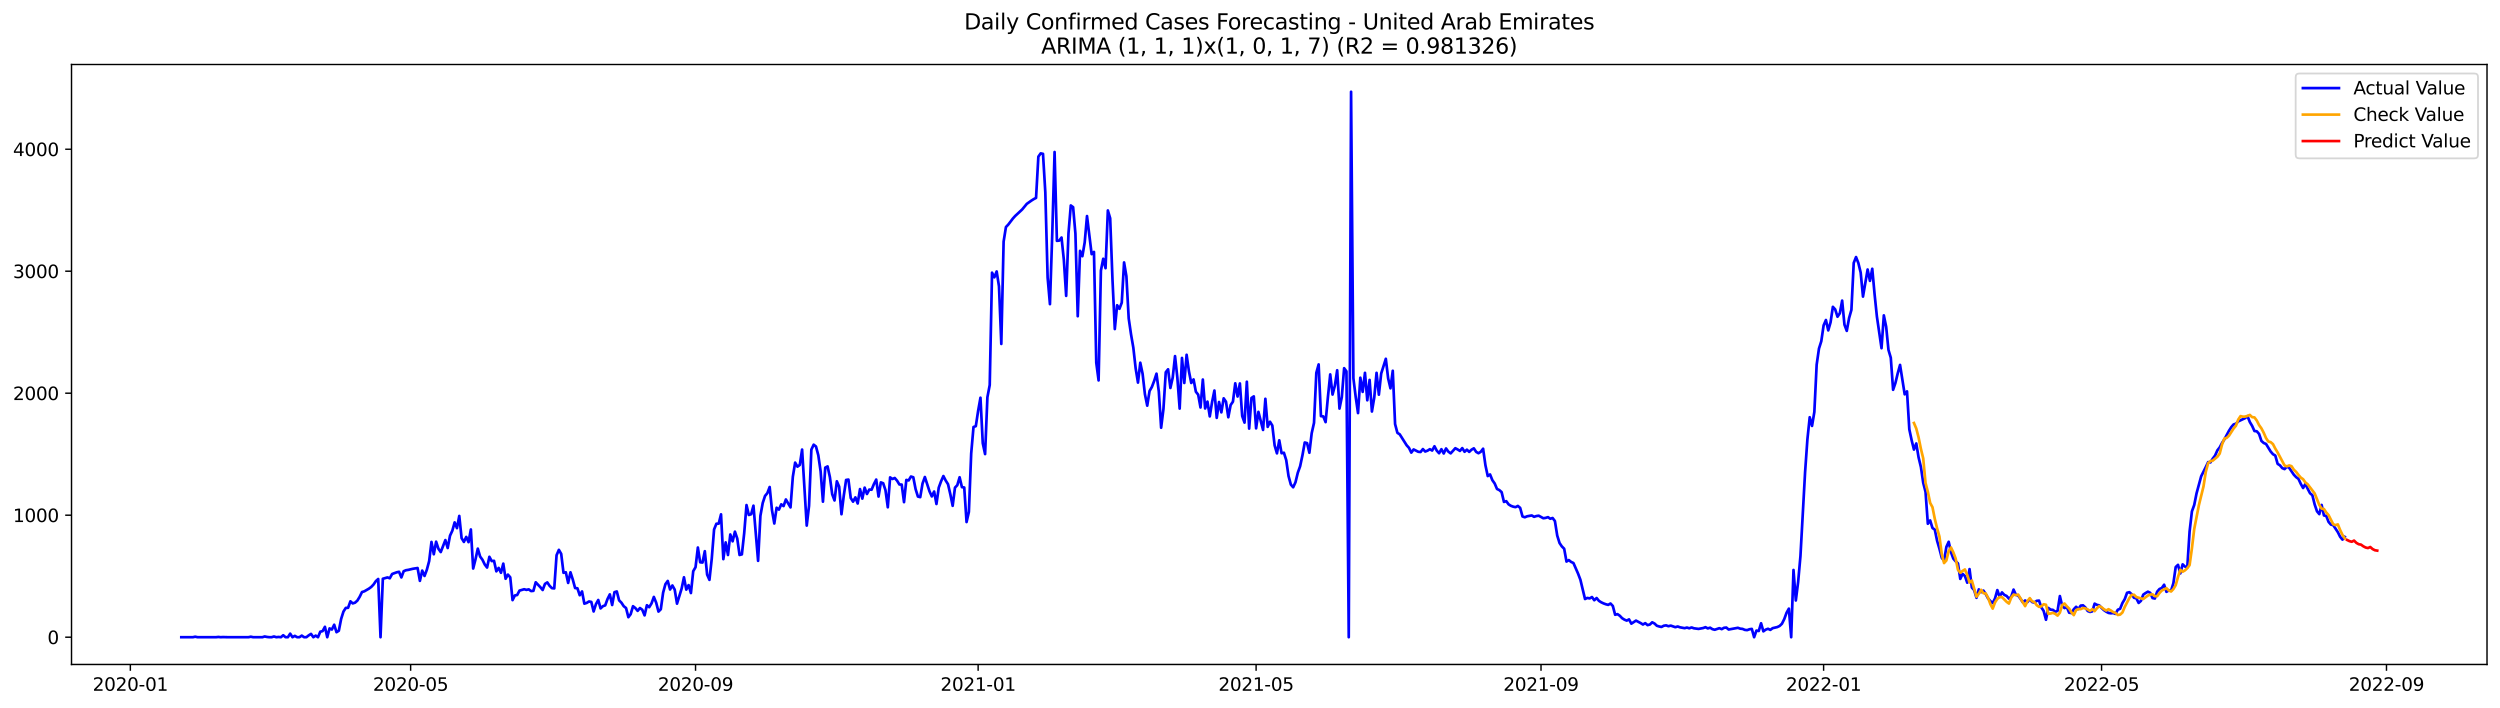 <?xml version="1.0" encoding="utf-8" standalone="no"?>
<!DOCTYPE svg PUBLIC "-//W3C//DTD SVG 1.1//EN"
  "http://www.w3.org/Graphics/SVG/1.1/DTD/svg11.dtd">
<svg xmlns:xlink="http://www.w3.org/1999/xlink" width="1386.05pt" height="392.274pt" viewBox="0 0 1386.05 392.274" xmlns="http://www.w3.org/2000/svg" version="1.1">
 <defs>
  <style type="text/css">*{stroke-linejoin: round; stroke-linecap: butt}</style>
 </defs>
 <g id="figure_1">
  <g id="patch_1">
   <path d="M 0 392.274 
L 1386.05 392.274 
L 1386.05 0 
L 0 0 
z
" style="fill: #ffffff"/>
  </g>
  <g id="axes_1">
   <g id="patch_2">
    <path d="M 39.65 368.396 
L 1378.85 368.396 
L 1378.85 35.755 
L 39.65 35.755 
z
" style="fill: #ffffff"/>
   </g>
   <g id="matplotlib.axis_1">
    <g id="xtick_1">
     <g id="line2d_1">
      <defs>
       <path id="mf4753c09cd" d="M 0 0 
L 0 3.5 
" style="stroke: #000000; stroke-width: 0.8"/>
      </defs>
      <g>
       <use xlink:href="#mf4753c09cd" x="72.27" y="368.396" style="stroke: #000000; stroke-width: 0.8"/>
      </g>
     </g>
     <g id="text_1">
      <!-- 2020-01 -->
      <g transform="translate(51.378 382.994)scale(0.1 -0.1)">
       <defs>
        <path id="DejaVuSans-32" d="M 1228 531 
L 3431 531 
L 3431 0 
L 469 0 
L 469 531 
Q 828 903 1448 1529 
Q 2069 2156 2228 2338 
Q 2531 2678 2651 2914 
Q 2772 3150 2772 3378 
Q 2772 3750 2511 3984 
Q 2250 4219 1831 4219 
Q 1534 4219 1204 4116 
Q 875 4013 500 3803 
L 500 4441 
Q 881 4594 1212 4672 
Q 1544 4750 1819 4750 
Q 2544 4750 2975 4387 
Q 3406 4025 3406 3419 
Q 3406 3131 3298 2873 
Q 3191 2616 2906 2266 
Q 2828 2175 2409 1742 
Q 1991 1309 1228 531 
z
" transform="scale(0.016)"/>
        <path id="DejaVuSans-30" d="M 2034 4250 
Q 1547 4250 1301 3770 
Q 1056 3291 1056 2328 
Q 1056 1369 1301 889 
Q 1547 409 2034 409 
Q 2525 409 2770 889 
Q 3016 1369 3016 2328 
Q 3016 3291 2770 3770 
Q 2525 4250 2034 4250 
z
M 2034 4750 
Q 2819 4750 3233 4129 
Q 3647 3509 3647 2328 
Q 3647 1150 3233 529 
Q 2819 -91 2034 -91 
Q 1250 -91 836 529 
Q 422 1150 422 2328 
Q 422 3509 836 4129 
Q 1250 4750 2034 4750 
z
" transform="scale(0.016)"/>
        <path id="DejaVuSans-2d" d="M 313 2009 
L 1997 2009 
L 1997 1497 
L 313 1497 
L 313 2009 
z
" transform="scale(0.016)"/>
        <path id="DejaVuSans-31" d="M 794 531 
L 1825 531 
L 1825 4091 
L 703 3866 
L 703 4441 
L 1819 4666 
L 2450 4666 
L 2450 531 
L 3481 531 
L 3481 0 
L 794 0 
L 794 531 
z
" transform="scale(0.016)"/>
       </defs>
       <use xlink:href="#DejaVuSans-32"/>
       <use xlink:href="#DejaVuSans-30" x="63.623"/>
       <use xlink:href="#DejaVuSans-32" x="127.246"/>
       <use xlink:href="#DejaVuSans-30" x="190.869"/>
       <use xlink:href="#DejaVuSans-2d" x="254.492"/>
       <use xlink:href="#DejaVuSans-30" x="290.576"/>
       <use xlink:href="#DejaVuSans-31" x="354.199"/>
      </g>
     </g>
    </g>
    <g id="xtick_2">
     <g id="line2d_2">
      <g>
       <use xlink:href="#mf4753c09cd" x="227.662" y="368.396" style="stroke: #000000; stroke-width: 0.8"/>
      </g>
     </g>
     <g id="text_2">
      <!-- 2020-05 -->
      <g transform="translate(206.771 382.994)scale(0.1 -0.1)">
       <defs>
        <path id="DejaVuSans-35" d="M 691 4666 
L 3169 4666 
L 3169 4134 
L 1269 4134 
L 1269 2991 
Q 1406 3038 1543 3061 
Q 1681 3084 1819 3084 
Q 2600 3084 3056 2656 
Q 3513 2228 3513 1497 
Q 3513 744 3044 326 
Q 2575 -91 1722 -91 
Q 1428 -91 1123 -41 
Q 819 9 494 109 
L 494 744 
Q 775 591 1075 516 
Q 1375 441 1709 441 
Q 2250 441 2565 725 
Q 2881 1009 2881 1497 
Q 2881 1984 2565 2268 
Q 2250 2553 1709 2553 
Q 1456 2553 1204 2497 
Q 953 2441 691 2322 
L 691 4666 
z
" transform="scale(0.016)"/>
       </defs>
       <use xlink:href="#DejaVuSans-32"/>
       <use xlink:href="#DejaVuSans-30" x="63.623"/>
       <use xlink:href="#DejaVuSans-32" x="127.246"/>
       <use xlink:href="#DejaVuSans-30" x="190.869"/>
       <use xlink:href="#DejaVuSans-2d" x="254.492"/>
       <use xlink:href="#DejaVuSans-30" x="290.576"/>
       <use xlink:href="#DejaVuSans-35" x="354.199"/>
      </g>
     </g>
    </g>
    <g id="xtick_3">
     <g id="line2d_3">
      <g>
       <use xlink:href="#mf4753c09cd" x="385.623" y="368.396" style="stroke: #000000; stroke-width: 0.8"/>
      </g>
     </g>
     <g id="text_3">
      <!-- 2020-09 -->
      <g transform="translate(364.731 382.994)scale(0.1 -0.1)">
       <defs>
        <path id="DejaVuSans-39" d="M 703 97 
L 703 672 
Q 941 559 1184 500 
Q 1428 441 1663 441 
Q 2288 441 2617 861 
Q 2947 1281 2994 2138 
Q 2813 1869 2534 1725 
Q 2256 1581 1919 1581 
Q 1219 1581 811 2004 
Q 403 2428 403 3163 
Q 403 3881 828 4315 
Q 1253 4750 1959 4750 
Q 2769 4750 3195 4129 
Q 3622 3509 3622 2328 
Q 3622 1225 3098 567 
Q 2575 -91 1691 -91 
Q 1453 -91 1209 -44 
Q 966 3 703 97 
z
M 1959 2075 
Q 2384 2075 2632 2365 
Q 2881 2656 2881 3163 
Q 2881 3666 2632 3958 
Q 2384 4250 1959 4250 
Q 1534 4250 1286 3958 
Q 1038 3666 1038 3163 
Q 1038 2656 1286 2365 
Q 1534 2075 1959 2075 
z
" transform="scale(0.016)"/>
       </defs>
       <use xlink:href="#DejaVuSans-32"/>
       <use xlink:href="#DejaVuSans-30" x="63.623"/>
       <use xlink:href="#DejaVuSans-32" x="127.246"/>
       <use xlink:href="#DejaVuSans-30" x="190.869"/>
       <use xlink:href="#DejaVuSans-2d" x="254.492"/>
       <use xlink:href="#DejaVuSans-30" x="290.576"/>
       <use xlink:href="#DejaVuSans-39" x="354.199"/>
      </g>
     </g>
    </g>
    <g id="xtick_4">
     <g id="line2d_4">
      <g>
       <use xlink:href="#mf4753c09cd" x="542.299" y="368.396" style="stroke: #000000; stroke-width: 0.8"/>
      </g>
     </g>
     <g id="text_4">
      <!-- 2021-01 -->
      <g transform="translate(521.408 382.994)scale(0.1 -0.1)">
       <use xlink:href="#DejaVuSans-32"/>
       <use xlink:href="#DejaVuSans-30" x="63.623"/>
       <use xlink:href="#DejaVuSans-32" x="127.246"/>
       <use xlink:href="#DejaVuSans-31" x="190.869"/>
       <use xlink:href="#DejaVuSans-2d" x="254.492"/>
       <use xlink:href="#DejaVuSans-30" x="290.576"/>
       <use xlink:href="#DejaVuSans-31" x="354.199"/>
      </g>
     </g>
    </g>
    <g id="xtick_5">
     <g id="line2d_5">
      <g>
       <use xlink:href="#mf4753c09cd" x="696.408" y="368.396" style="stroke: #000000; stroke-width: 0.8"/>
      </g>
     </g>
     <g id="text_5">
      <!-- 2021-05 -->
      <g transform="translate(675.516 382.994)scale(0.1 -0.1)">
       <use xlink:href="#DejaVuSans-32"/>
       <use xlink:href="#DejaVuSans-30" x="63.623"/>
       <use xlink:href="#DejaVuSans-32" x="127.246"/>
       <use xlink:href="#DejaVuSans-31" x="190.869"/>
       <use xlink:href="#DejaVuSans-2d" x="254.492"/>
       <use xlink:href="#DejaVuSans-30" x="290.576"/>
       <use xlink:href="#DejaVuSans-35" x="354.199"/>
      </g>
     </g>
    </g>
    <g id="xtick_6">
     <g id="line2d_6">
      <g>
       <use xlink:href="#mf4753c09cd" x="854.369" y="368.396" style="stroke: #000000; stroke-width: 0.8"/>
      </g>
     </g>
     <g id="text_6">
      <!-- 2021-09 -->
      <g transform="translate(833.477 382.994)scale(0.1 -0.1)">
       <use xlink:href="#DejaVuSans-32"/>
       <use xlink:href="#DejaVuSans-30" x="63.623"/>
       <use xlink:href="#DejaVuSans-32" x="127.246"/>
       <use xlink:href="#DejaVuSans-31" x="190.869"/>
       <use xlink:href="#DejaVuSans-2d" x="254.492"/>
       <use xlink:href="#DejaVuSans-30" x="290.576"/>
       <use xlink:href="#DejaVuSans-39" x="354.199"/>
      </g>
     </g>
    </g>
    <g id="xtick_7">
     <g id="line2d_7">
      <g>
       <use xlink:href="#mf4753c09cd" x="1011.045" y="368.396" style="stroke: #000000; stroke-width: 0.8"/>
      </g>
     </g>
     <g id="text_7">
      <!-- 2022-01 -->
      <g transform="translate(990.154 382.994)scale(0.1 -0.1)">
       <use xlink:href="#DejaVuSans-32"/>
       <use xlink:href="#DejaVuSans-30" x="63.623"/>
       <use xlink:href="#DejaVuSans-32" x="127.246"/>
       <use xlink:href="#DejaVuSans-32" x="190.869"/>
       <use xlink:href="#DejaVuSans-2d" x="254.492"/>
       <use xlink:href="#DejaVuSans-30" x="290.576"/>
       <use xlink:href="#DejaVuSans-31" x="354.199"/>
      </g>
     </g>
    </g>
    <g id="xtick_8">
     <g id="line2d_8">
      <g>
       <use xlink:href="#mf4753c09cd" x="1165.153" y="368.396" style="stroke: #000000; stroke-width: 0.8"/>
      </g>
     </g>
     <g id="text_8">
      <!-- 2022-05 -->
      <g transform="translate(1144.262 382.994)scale(0.1 -0.1)">
       <use xlink:href="#DejaVuSans-32"/>
       <use xlink:href="#DejaVuSans-30" x="63.623"/>
       <use xlink:href="#DejaVuSans-32" x="127.246"/>
       <use xlink:href="#DejaVuSans-32" x="190.869"/>
       <use xlink:href="#DejaVuSans-2d" x="254.492"/>
       <use xlink:href="#DejaVuSans-30" x="290.576"/>
       <use xlink:href="#DejaVuSans-35" x="354.199"/>
      </g>
     </g>
    </g>
    <g id="xtick_9">
     <g id="line2d_9">
      <g>
       <use xlink:href="#mf4753c09cd" x="1323.114" y="368.396" style="stroke: #000000; stroke-width: 0.8"/>
      </g>
     </g>
     <g id="text_9">
      <!-- 2022-09 -->
      <g transform="translate(1302.223 382.994)scale(0.1 -0.1)">
       <use xlink:href="#DejaVuSans-32"/>
       <use xlink:href="#DejaVuSans-30" x="63.623"/>
       <use xlink:href="#DejaVuSans-32" x="127.246"/>
       <use xlink:href="#DejaVuSans-32" x="190.869"/>
       <use xlink:href="#DejaVuSans-2d" x="254.492"/>
       <use xlink:href="#DejaVuSans-30" x="290.576"/>
       <use xlink:href="#DejaVuSans-39" x="354.199"/>
      </g>
     </g>
    </g>
   </g>
   <g id="matplotlib.axis_2">
    <g id="ytick_1">
     <g id="line2d_10">
      <defs>
       <path id="m11262f1b8e" d="M 0 0 
L -3.5 0 
" style="stroke: #000000; stroke-width: 0.8"/>
      </defs>
      <g>
       <use xlink:href="#m11262f1b8e" x="39.65" y="353.276" style="stroke: #000000; stroke-width: 0.8"/>
      </g>
     </g>
     <g id="text_10">
      <!-- 0 -->
      <g transform="translate(26.288 357.075)scale(0.1 -0.1)">
       <use xlink:href="#DejaVuSans-30"/>
      </g>
     </g>
    </g>
    <g id="ytick_2">
     <g id="line2d_11">
      <g>
       <use xlink:href="#m11262f1b8e" x="39.65" y="285.64" style="stroke: #000000; stroke-width: 0.8"/>
      </g>
     </g>
     <g id="text_11">
      <!-- 1000 -->
      <g transform="translate(7.2 289.439)scale(0.1 -0.1)">
       <use xlink:href="#DejaVuSans-31"/>
       <use xlink:href="#DejaVuSans-30" x="63.623"/>
       <use xlink:href="#DejaVuSans-30" x="127.246"/>
       <use xlink:href="#DejaVuSans-30" x="190.869"/>
      </g>
     </g>
    </g>
    <g id="ytick_3">
     <g id="line2d_12">
      <g>
       <use xlink:href="#m11262f1b8e" x="39.65" y="218.004" style="stroke: #000000; stroke-width: 0.8"/>
      </g>
     </g>
     <g id="text_12">
      <!-- 2000 -->
      <g transform="translate(7.2 221.803)scale(0.1 -0.1)">
       <use xlink:href="#DejaVuSans-32"/>
       <use xlink:href="#DejaVuSans-30" x="63.623"/>
       <use xlink:href="#DejaVuSans-30" x="127.246"/>
       <use xlink:href="#DejaVuSans-30" x="190.869"/>
      </g>
     </g>
    </g>
    <g id="ytick_4">
     <g id="line2d_13">
      <g>
       <use xlink:href="#m11262f1b8e" x="39.65" y="150.368" style="stroke: #000000; stroke-width: 0.8"/>
      </g>
     </g>
     <g id="text_13">
      <!-- 3000 -->
      <g transform="translate(7.2 154.167)scale(0.1 -0.1)">
       <defs>
        <path id="DejaVuSans-33" d="M 2597 2516 
Q 3050 2419 3304 2112 
Q 3559 1806 3559 1356 
Q 3559 666 3084 287 
Q 2609 -91 1734 -91 
Q 1441 -91 1130 -33 
Q 819 25 488 141 
L 488 750 
Q 750 597 1062 519 
Q 1375 441 1716 441 
Q 2309 441 2620 675 
Q 2931 909 2931 1356 
Q 2931 1769 2642 2001 
Q 2353 2234 1838 2234 
L 1294 2234 
L 1294 2753 
L 1863 2753 
Q 2328 2753 2575 2939 
Q 2822 3125 2822 3475 
Q 2822 3834 2567 4026 
Q 2313 4219 1838 4219 
Q 1578 4219 1281 4162 
Q 984 4106 628 3988 
L 628 4550 
Q 988 4650 1302 4700 
Q 1616 4750 1894 4750 
Q 2613 4750 3031 4423 
Q 3450 4097 3450 3541 
Q 3450 3153 3228 2886 
Q 3006 2619 2597 2516 
z
" transform="scale(0.016)"/>
       </defs>
       <use xlink:href="#DejaVuSans-33"/>
       <use xlink:href="#DejaVuSans-30" x="63.623"/>
       <use xlink:href="#DejaVuSans-30" x="127.246"/>
       <use xlink:href="#DejaVuSans-30" x="190.869"/>
      </g>
     </g>
    </g>
    <g id="ytick_5">
     <g id="line2d_14">
      <g>
       <use xlink:href="#m11262f1b8e" x="39.65" y="82.732" style="stroke: #000000; stroke-width: 0.8"/>
      </g>
     </g>
     <g id="text_14">
      <!-- 4000 -->
      <g transform="translate(7.2 86.531)scale(0.1 -0.1)">
       <defs>
        <path id="DejaVuSans-34" d="M 2419 4116 
L 825 1625 
L 2419 1625 
L 2419 4116 
z
M 2253 4666 
L 3047 4666 
L 3047 1625 
L 3713 1625 
L 3713 1100 
L 3047 1100 
L 3047 0 
L 2419 0 
L 2419 1100 
L 313 1100 
L 313 1709 
L 2253 4666 
z
" transform="scale(0.016)"/>
       </defs>
       <use xlink:href="#DejaVuSans-34"/>
       <use xlink:href="#DejaVuSans-30" x="63.623"/>
       <use xlink:href="#DejaVuSans-30" x="127.246"/>
       <use xlink:href="#DejaVuSans-30" x="190.869"/>
      </g>
     </g>
    </g>
   </g>
   <g id="line2d_15">
    <path d="M 100.523 353.276 
L 106.944 353.276 
L 108.228 353.005 
L 109.512 353.276 
L 119.786 353.276 
L 121.07 353.14 
L 122.355 353.276 
L 123.639 353.208 
L 126.207 353.276 
L 137.766 353.276 
L 139.05 353.005 
L 140.334 353.276 
L 145.471 353.276 
L 146.755 352.87 
L 148.039 353.14 
L 149.324 353.276 
L 150.608 353.276 
L 151.892 352.87 
L 153.176 353.276 
L 154.461 353.14 
L 155.745 353.276 
L 157.029 352.193 
L 158.313 353.276 
L 159.598 353.276 
L 160.882 351.314 
L 162.166 353.276 
L 163.45 352.532 
L 164.734 353.276 
L 166.019 353.276 
L 167.303 352.396 
L 168.587 353.276 
L 169.871 353.276 
L 171.156 352.261 
L 172.44 351.449 
L 173.724 353.276 
L 175.008 352.396 
L 176.293 353.276 
L 177.577 350.232 
L 178.861 349.894 
L 180.145 347.526 
L 181.43 353.276 
L 182.714 348.406 
L 183.998 349.014 
L 185.282 346.377 
L 186.566 350.502 
L 187.851 349.691 
L 189.135 343.13 
L 190.419 339.072 
L 191.703 337.043 
L 192.988 336.975 
L 194.272 333.391 
L 195.556 334.54 
L 196.84 334.135 
L 198.125 332.985 
L 199.409 330.888 
L 200.693 328.25 
L 201.977 327.844 
L 204.546 326.356 
L 205.83 325.41 
L 207.114 324.057 
L 208.398 322.163 
L 209.683 321.013 
L 210.967 353.276 
L 212.251 320.878 
L 214.82 320.134 
L 216.104 320.607 
L 217.388 318.24 
L 219.957 317.293 
L 221.241 317.023 
L 222.525 320.134 
L 223.809 316.684 
L 225.093 316.143 
L 226.378 315.94 
L 228.946 315.332 
L 231.515 314.926 
L 232.799 322.028 
L 234.083 316.346 
L 235.367 319.322 
L 236.652 315.873 
L 237.936 311.071 
L 239.22 300.452 
L 240.504 307.283 
L 241.789 300.317 
L 243.073 304.239 
L 244.357 306.066 
L 246.925 299.437 
L 248.21 303.834 
L 249.494 297.002 
L 250.778 294.229 
L 252.062 289.63 
L 253.347 292.809 
L 254.631 286.045 
L 255.915 298.355 
L 257.199 300.452 
L 258.484 297.679 
L 259.768 300.587 
L 261.052 293.553 
L 262.336 315.197 
L 263.621 310.124 
L 264.905 304.172 
L 266.189 308.568 
L 267.473 310.327 
L 268.757 312.965 
L 270.042 314.655 
L 271.326 308.703 
L 272.61 311.071 
L 273.894 310.935 
L 275.179 316.752 
L 276.463 314.858 
L 277.747 317.564 
L 279.031 312.491 
L 280.316 320.878 
L 281.6 318.578 
L 282.884 320.066 
L 284.168 332.714 
L 285.453 330.144 
L 286.737 329.873 
L 288.021 327.439 
L 290.589 326.695 
L 291.874 327.033 
L 293.158 326.762 
L 294.442 327.709 
L 295.726 327.574 
L 297.011 322.839 
L 299.579 325.545 
L 300.863 327.1 
L 302.148 323.719 
L 303.432 322.907 
L 304.716 324.801 
L 306 326.086 
L 307.285 326.221 
L 308.569 307.824 
L 309.853 304.848 
L 311.137 307.08 
L 312.421 317.564 
L 313.706 317.293 
L 314.99 323.178 
L 316.274 317.293 
L 317.558 321.284 
L 318.843 326.018 
L 320.127 326.154 
L 321.411 330.009 
L 322.695 327.912 
L 323.98 334.676 
L 325.264 334.27 
L 326.548 333.458 
L 327.832 333.729 
L 329.117 339.004 
L 330.401 334.946 
L 331.685 332.647 
L 332.969 337.313 
L 334.253 336.096 
L 335.538 335.623 
L 336.822 332.105 
L 338.106 329.535 
L 339.39 335.42 
L 340.675 328.318 
L 341.959 327.912 
L 343.243 332.849 
L 344.527 334.135 
L 345.812 336.096 
L 347.096 337.111 
L 348.38 342.183 
L 349.664 340.492 
L 350.949 336.096 
L 352.233 337.111 
L 353.517 338.666 
L 354.801 337.111 
L 356.085 338.057 
L 357.37 341.169 
L 358.654 335.555 
L 359.938 336.637 
L 361.222 334.54 
L 362.507 330.956 
L 363.791 334.135 
L 365.075 339.072 
L 366.359 337.787 
L 367.644 328.588 
L 368.928 323.854 
L 370.212 322.095 
L 371.496 326.83 
L 372.78 324.598 
L 374.065 326.898 
L 375.349 334.676 
L 377.917 326.289 
L 379.202 320.066 
L 380.486 326.898 
L 381.77 324.395 
L 383.054 328.791 
L 384.339 316.684 
L 385.623 314.453 
L 386.907 303.563 
L 388.191 311.747 
L 389.476 311.882 
L 390.76 305.592 
L 392.044 318.578 
L 393.328 321.487 
L 394.612 309.718 
L 395.897 293.553 
L 397.181 290.374 
L 398.465 290.307 
L 399.749 285.166 
L 401.034 309.989 
L 402.318 300.722 
L 403.602 307.689 
L 404.886 296.326 
L 406.171 300.114 
L 407.455 294.77 
L 408.739 298.558 
L 410.023 307.689 
L 411.308 307.351 
L 412.592 295.65 
L 413.876 280.026 
L 415.16 285.504 
L 416.444 285.099 
L 417.729 280.364 
L 420.297 310.935 
L 421.581 285.978 
L 422.866 278.876 
L 424.15 274.953 
L 425.434 273.398 
L 426.718 270.016 
L 428.003 282.867 
L 429.287 290.239 
L 430.571 281.514 
L 431.855 282.528 
L 433.14 279.62 
L 434.424 280.567 
L 435.708 276.915 
L 438.276 281.311 
L 439.561 264.334 
L 440.845 256.489 
L 442.129 258.721 
L 443.413 257.774 
L 444.698 249.252 
L 447.266 291.389 
L 448.55 280.432 
L 449.835 249.252 
L 451.119 246.546 
L 452.403 247.561 
L 453.687 252.43 
L 454.972 261.358 
L 456.256 278.132 
L 457.54 259.262 
L 458.824 258.585 
L 460.108 264.537 
L 461.393 274.006 
L 462.677 277.456 
L 463.961 266.837 
L 465.245 269.813 
L 466.53 285.099 
L 467.814 274.75 
L 469.098 266.093 
L 470.382 265.89 
L 471.667 276.103 
L 472.951 278.132 
L 474.235 275.765 
L 475.519 279.147 
L 476.804 271.166 
L 478.088 276.441 
L 479.372 270.354 
L 480.656 273.871 
L 481.94 271.436 
L 483.225 271.504 
L 484.509 268.392 
L 485.793 265.89 
L 487.077 275.291 
L 488.362 267.446 
L 489.646 267.919 
L 490.93 271.774 
L 492.214 281.243 
L 493.499 264.673 
L 494.783 265.552 
L 496.067 265.011 
L 497.351 266.499 
L 498.636 268.595 
L 499.92 268.663 
L 501.204 278.403 
L 502.488 266.093 
L 503.772 266.363 
L 505.057 264.199 
L 506.341 264.605 
L 507.625 271.166 
L 508.909 275.291 
L 510.194 275.63 
L 511.478 268.054 
L 512.762 264.47 
L 515.331 272.383 
L 516.615 275.224 
L 517.899 272.518 
L 519.183 279.417 
L 520.467 270.354 
L 521.752 266.837 
L 523.036 263.929 
L 524.32 266.431 
L 525.604 268.46 
L 526.889 274.074 
L 528.173 280.432 
L 529.457 270.354 
L 530.741 269.001 
L 532.026 264.605 
L 533.31 270.083 
L 534.594 270.286 
L 535.878 289.427 
L 537.163 283.813 
L 538.447 251.416 
L 539.731 236.739 
L 541.015 236.265 
L 542.299 227.743 
L 543.584 220.506 
L 544.868 245.734 
L 546.152 251.754 
L 547.436 220.236 
L 548.721 213.472 
L 550.005 151.18 
L 551.289 153.75 
L 552.573 150.503 
L 553.858 158.755 
L 555.142 190.679 
L 556.426 133.932 
L 557.71 125.884 
L 558.995 124.531 
L 561.563 121.149 
L 562.847 119.729 
L 566.7 116.144 
L 569.268 113.033 
L 571.837 111.207 
L 573.121 110.395 
L 574.405 109.719 
L 575.69 86.858 
L 576.974 85.032 
L 578.258 85.302 
L 579.542 106.607 
L 580.827 153.885 
L 582.111 168.63 
L 583.395 129.401 
L 584.679 84.288 
L 585.963 133.527 
L 587.248 133.391 
L 588.532 131.7 
L 589.816 144.078 
L 591.1 164.03 
L 592.385 129.401 
L 593.669 113.912 
L 594.953 114.859 
L 596.237 129.604 
L 597.522 175.326 
L 598.806 139.073 
L 600.09 142.049 
L 601.374 134.406 
L 602.659 119.796 
L 605.227 140.899 
L 606.511 139.681 
L 607.795 201.095 
L 609.08 210.902 
L 610.364 150.03 
L 611.648 143.469 
L 612.932 148.677 
L 614.217 116.685 
L 615.501 121.014 
L 616.785 155.102 
L 618.069 182.427 
L 619.354 169.238 
L 620.638 171.2 
L 621.922 167.818 
L 623.206 145.498 
L 624.491 153.141 
L 625.775 176.543 
L 627.059 185.336 
L 628.343 192.776 
L 629.627 204.206 
L 630.912 212.119 
L 632.196 201.095 
L 633.48 207.25 
L 634.764 218.545 
L 636.049 224.903 
L 637.333 216.786 
L 638.617 214.554 
L 639.901 211.173 
L 641.186 207.182 
L 642.47 217.124 
L 643.754 237.145 
L 645.038 226.729 
L 646.322 206.37 
L 647.607 204.747 
L 648.891 215.095 
L 650.175 209.346 
L 651.459 197.442 
L 652.744 209.346 
L 654.028 226.526 
L 655.312 198.457 
L 656.596 212.322 
L 657.881 196.698 
L 659.165 205.829 
L 660.449 212.322 
L 661.733 210.361 
L 663.018 217.192 
L 664.302 218.815 
L 665.586 225.917 
L 666.87 210.429 
L 668.154 226.458 
L 669.439 222.671 
L 670.723 230.855 
L 672.007 222.874 
L 673.291 216.516 
L 674.576 231.666 
L 675.86 222.874 
L 677.144 228.623 
L 678.428 220.844 
L 679.713 222.738 
L 680.997 231.328 
L 682.281 224.564 
L 683.565 222.671 
L 684.85 212.525 
L 686.134 219.83 
L 687.418 212.593 
L 688.702 230.652 
L 689.986 234.304 
L 691.271 211.646 
L 692.555 237.618 
L 693.839 220.642 
L 695.123 219.762 
L 696.408 237.483 
L 697.692 228.352 
L 700.26 238.362 
L 701.545 221.115 
L 702.829 236.671 
L 704.113 233.831 
L 705.397 235.927 
L 706.682 246.952 
L 707.966 251.348 
L 709.25 244.111 
L 710.534 251.281 
L 711.818 251.01 
L 713.103 255.068 
L 714.387 263.929 
L 715.671 268.663 
L 716.955 270.151 
L 718.24 267.378 
L 719.524 262.102 
L 720.808 258.518 
L 722.092 252.498 
L 723.377 245.329 
L 724.661 245.667 
L 725.945 251.01 
L 727.229 240.188 
L 728.514 234.439 
L 729.798 206.709 
L 731.082 202.042 
L 732.366 230.719 
L 733.65 230.855 
L 734.935 234.033 
L 736.219 220.168 
L 737.503 207.588 
L 738.787 218.748 
L 740.072 213.81 
L 741.356 205.288 
L 742.64 226.526 
L 743.924 220.168 
L 745.209 204.138 
L 746.493 205.897 
L 747.777 353.276 
L 749.061 50.876 
L 750.346 209.685 
L 751.63 220.1 
L 752.914 229.028 
L 754.198 209.414 
L 755.482 217.26 
L 756.767 206.709 
L 758.051 221.927 
L 759.335 210.631 
L 760.619 228.149 
L 761.904 220.439 
L 763.188 206.709 
L 764.472 218.815 
L 765.756 207.114 
L 768.325 198.93 
L 769.609 209.752 
L 770.893 215.298 
L 772.178 205.559 
L 773.462 235.116 
L 774.746 239.985 
L 776.03 240.797 
L 779.883 246.884 
L 781.167 248.305 
L 782.451 250.942 
L 783.736 249.184 
L 786.304 250.469 
L 787.588 250.604 
L 788.873 248.981 
L 790.157 250.334 
L 791.441 249.86 
L 792.725 249.049 
L 794.009 249.793 
L 795.294 247.425 
L 796.578 249.86 
L 797.862 251.281 
L 799.146 249.049 
L 800.431 251.416 
L 801.715 248.643 
L 802.999 250.401 
L 804.283 251.348 
L 806.852 248.508 
L 808.136 249.184 
L 809.42 249.996 
L 810.705 248.44 
L 811.989 250.469 
L 813.273 249.319 
L 814.557 250.537 
L 815.841 249.319 
L 817.126 248.575 
L 818.41 250.537 
L 819.694 251.281 
L 820.978 250.469 
L 822.263 248.778 
L 823.547 257.909 
L 824.831 263.929 
L 826.115 263.049 
L 827.4 266.228 
L 828.684 268.054 
L 829.968 271.098 
L 831.252 271.707 
L 832.537 272.856 
L 833.821 278.267 
L 835.105 277.861 
L 836.389 279.62 
L 837.673 280.432 
L 838.958 280.905 
L 840.242 281.176 
L 841.526 280.499 
L 842.81 281.581 
L 844.095 286.316 
L 845.379 286.789 
L 846.663 286.248 
L 849.232 285.775 
L 850.516 286.519 
L 851.8 286.113 
L 853.084 285.91 
L 855.653 287.331 
L 856.937 287.128 
L 858.221 286.722 
L 859.505 287.601 
L 860.79 287.195 
L 862.074 288.886 
L 863.358 296.935 
L 864.642 301.061 
L 865.927 302.954 
L 867.211 304.239 
L 868.495 311.341 
L 869.779 310.53 
L 871.064 311.544 
L 872.348 312.153 
L 874.916 318.037 
L 876.201 321.419 
L 878.769 332.105 
L 880.053 331.497 
L 881.337 331.767 
L 882.622 331.023 
L 883.906 332.782 
L 885.19 331.564 
L 886.474 333.12 
L 887.759 333.932 
L 889.043 334.54 
L 890.327 335.014 
L 891.611 335.352 
L 892.896 334.608 
L 894.18 335.961 
L 895.464 340.83 
L 896.748 340.492 
L 898.033 341.372 
L 899.317 342.724 
L 900.601 343.536 
L 901.885 344.077 
L 903.169 343.401 
L 904.454 345.768 
L 907.022 344.077 
L 909.591 345.43 
L 910.875 346.241 
L 912.159 345.497 
L 913.443 346.58 
L 914.728 346.241 
L 916.012 345.024 
L 917.296 345.7 
L 918.58 346.918 
L 919.864 347.324 
L 921.149 347.594 
L 922.433 346.918 
L 923.717 346.715 
L 925.001 347.188 
L 926.286 346.85 
L 928.854 347.729 
L 930.138 347.324 
L 931.423 347.797 
L 933.991 348.27 
L 935.275 347.932 
L 936.56 348.338 
L 937.844 347.865 
L 939.128 348.338 
L 941.696 348.676 
L 944.265 348.203 
L 945.549 347.729 
L 946.833 348.406 
L 948.118 348 
L 949.402 348.812 
L 950.686 349.15 
L 953.255 348.27 
L 954.539 348.812 
L 955.823 348.068 
L 957.107 347.932 
L 958.392 349.014 
L 960.96 348.541 
L 963.528 348.068 
L 964.813 348.541 
L 966.097 348.676 
L 967.381 349.217 
L 968.665 349.353 
L 969.95 348.879 
L 971.234 348.676 
L 972.518 353.276 
L 973.802 349.623 
L 975.087 349.826 
L 976.371 345.565 
L 977.655 350.029 
L 978.939 349.082 
L 980.224 348.609 
L 981.508 349.217 
L 982.792 348.27 
L 985.36 347.662 
L 986.645 347.053 
L 987.929 345.836 
L 989.213 343.265 
L 990.497 339.748 
L 991.782 337.449 
L 993.066 353.276 
L 994.35 316.008 
L 995.634 332.917 
L 996.919 322.704 
L 998.203 308.298 
L 1000.771 261.832 
L 1002.056 243.638 
L 1003.34 231.328 
L 1004.624 236.13 
L 1005.908 228.42 
L 1007.192 202.177 
L 1008.477 193.249 
L 1009.761 189.191 
L 1011.045 180.398 
L 1012.329 177.422 
L 1013.614 183.171 
L 1014.898 178.707 
L 1016.182 170.118 
L 1017.466 171.538 
L 1018.751 175.596 
L 1020.035 173.702 
L 1021.319 166.668 
L 1022.603 179.992 
L 1023.888 183.442 
L 1025.172 176.34 
L 1026.456 171.808 
L 1027.74 145.769 
L 1029.024 142.522 
L 1030.309 145.836 
L 1031.593 151.112 
L 1032.877 164.436 
L 1035.446 149.421 
L 1036.73 155.711 
L 1038.014 149.015 
L 1039.298 163.016 
L 1040.583 175.461 
L 1043.151 193.046 
L 1044.435 174.852 
L 1045.72 181.142 
L 1047.004 193.993 
L 1048.288 198.322 
L 1049.572 216.11 
L 1050.856 212.322 
L 1052.141 206.979 
L 1053.425 202.312 
L 1055.993 218.612 
L 1057.278 216.989 
L 1058.562 238.024 
L 1059.846 244.044 
L 1061.13 249.252 
L 1062.415 245.87 
L 1063.699 253.58 
L 1064.983 258.923 
L 1066.267 267.648 
L 1067.551 272.721 
L 1068.836 290.374 
L 1070.12 288.548 
L 1071.404 292.741 
L 1072.688 293.621 
L 1073.973 299.843 
L 1075.257 304.239 
L 1076.541 309.245 
L 1077.825 310.935 
L 1079.11 303.225 
L 1080.394 300.384 
L 1081.678 306.201 
L 1082.962 309.718 
L 1084.247 311.206 
L 1085.531 312.356 
L 1086.815 320.946 
L 1088.099 318.172 
L 1089.383 319.322 
L 1090.668 323.042 
L 1091.952 315.535 
L 1093.236 325.748 
L 1094.52 327.168 
L 1095.805 331.429 
L 1097.089 326.762 
L 1098.373 328.318 
L 1099.657 327.439 
L 1100.942 329.4 
L 1102.226 331.767 
L 1103.51 333.255 
L 1104.794 334.337 
L 1106.079 331.767 
L 1107.363 327.168 
L 1108.647 330.888 
L 1109.931 328.453 
L 1111.215 329.806 
L 1112.5 330.415 
L 1113.784 331.903 
L 1115.068 330.82 
L 1116.352 326.898 
L 1117.637 329.738 
L 1118.921 330.212 
L 1120.205 331.97 
L 1121.489 333.932 
L 1122.774 332.917 
L 1124.058 333.796 
L 1125.342 332.105 
L 1126.626 333.796 
L 1127.911 334.067 
L 1129.195 333.12 
L 1130.479 332.985 
L 1131.763 336.772 
L 1133.047 338.734 
L 1134.332 343.604 
L 1135.616 337.043 
L 1136.9 337.99 
L 1138.184 338.125 
L 1139.469 339.207 
L 1140.753 338.666 
L 1142.037 330.482 
L 1143.321 335.961 
L 1144.606 337.111 
L 1145.89 336.637 
L 1147.174 339.681 
L 1148.458 339.884 
L 1149.743 337.787 
L 1151.027 336.434 
L 1152.311 337.652 
L 1153.595 335.758 
L 1154.879 335.623 
L 1156.164 336.772 
L 1157.448 338.734 
L 1158.732 339.275 
L 1160.016 338.937 
L 1161.301 334.676 
L 1162.585 335.352 
L 1163.869 335.623 
L 1165.153 337.043 
L 1166.438 338.26 
L 1167.722 339.14 
L 1169.006 339.816 
L 1170.29 340.019 
L 1171.575 339.884 
L 1172.859 340.357 
L 1174.143 338.057 
L 1175.427 337.516 
L 1176.711 334.337 
L 1177.996 332.173 
L 1179.28 328.656 
L 1180.564 328.318 
L 1181.848 329.468 
L 1183.133 331.429 
L 1184.417 331.7 
L 1185.701 334.27 
L 1186.985 333.12 
L 1188.27 329.671 
L 1189.554 328.791 
L 1190.838 328.047 
L 1192.122 328.656 
L 1193.407 331.564 
L 1194.691 331.835 
L 1195.975 328.047 
L 1197.259 326.559 
L 1198.543 326.018 
L 1199.828 324.192 
L 1201.112 328.115 
L 1202.396 327.371 
L 1203.68 327.506 
L 1204.965 323.38 
L 1206.249 314.385 
L 1207.533 313.167 
L 1208.817 317.902 
L 1210.102 312.897 
L 1211.386 314.114 
L 1212.67 314.588 
L 1213.954 294.635 
L 1215.238 283.543 
L 1216.523 279.958 
L 1217.807 273.533 
L 1220.375 264.064 
L 1222.944 258.923 
L 1224.228 256.218 
L 1225.512 256.353 
L 1226.797 254.257 
L 1228.081 252.566 
L 1229.365 249.657 
L 1230.649 248.034 
L 1231.934 245.599 
L 1233.218 243.638 
L 1235.786 238.836 
L 1237.07 236.807 
L 1238.355 235.319 
L 1239.639 234.913 
L 1240.923 233.628 
L 1244.776 231.801 
L 1246.06 230.719 
L 1247.344 233.966 
L 1248.629 236.13 
L 1249.913 238.971 
L 1251.197 239.106 
L 1252.481 240.594 
L 1253.766 244.449 
L 1255.05 245.599 
L 1256.334 246.14 
L 1258.902 250.334 
L 1260.187 251.822 
L 1261.471 252.566 
L 1262.755 257.165 
L 1264.039 257.977 
L 1265.324 259.532 
L 1266.608 260.073 
L 1267.892 258.721 
L 1269.176 259.397 
L 1271.745 263.185 
L 1273.029 264.537 
L 1274.313 265.484 
L 1275.598 268.257 
L 1276.882 270.557 
L 1278.166 268.257 
L 1279.45 271.03 
L 1280.734 273.465 
L 1282.019 274.547 
L 1283.303 279.688 
L 1284.587 283.475 
L 1285.871 285.031 
L 1287.156 279.958 
L 1288.44 285.775 
L 1289.724 286.045 
L 1291.008 289.36 
L 1292.293 290.848 
L 1293.577 291.118 
L 1296.145 295.041 
L 1297.43 297.611 
L 1298.714 299.167 
L 1299.998 297.679 
L 1299.998 297.679 
" clip-path="url(#p3f8bb8a019)" style="fill: none; stroke: #0000ff; stroke-width: 1.5; stroke-linecap: square"/>
   </g>
   <g id="line2d_16">
    <path d="M 1061.13 234.524 
L 1062.415 237.589 
L 1063.699 242.5 
L 1064.983 248.825 
L 1066.267 254.135 
L 1067.551 267.749 
L 1068.836 272.67 
L 1070.12 278.835 
L 1071.404 281.211 
L 1072.688 287.662 
L 1073.973 292.978 
L 1075.257 297.44 
L 1076.541 307.046 
L 1077.825 312.165 
L 1079.11 310.738 
L 1080.394 305.486 
L 1081.678 303.557 
L 1082.962 306.263 
L 1084.247 309.621 
L 1085.531 315.909 
L 1086.815 317.542 
L 1088.099 316.524 
L 1089.383 315.716 
L 1090.668 318.775 
L 1091.952 322.965 
L 1093.236 321.884 
L 1095.805 330.839 
L 1097.089 329.214 
L 1098.373 327.013 
L 1099.657 328.872 
L 1100.942 329.059 
L 1102.226 331.42 
L 1103.51 334.95 
L 1104.794 337.424 
L 1106.079 334.002 
L 1107.363 332.003 
L 1108.647 331.028 
L 1109.931 331.064 
L 1112.5 333.658 
L 1113.784 334.625 
L 1115.068 331.348 
L 1116.352 329.65 
L 1117.637 329.925 
L 1118.921 329.661 
L 1122.774 336.047 
L 1124.058 333.273 
L 1125.342 331.624 
L 1126.626 333.379 
L 1127.911 333.755 
L 1129.195 335.527 
L 1130.479 336.454 
L 1131.763 336.19 
L 1133.047 335.016 
L 1134.332 335.297 
L 1135.616 340.292 
L 1136.9 340.151 
L 1138.184 339.762 
L 1139.469 340.334 
L 1140.753 341.297 
L 1142.037 339.661 
L 1143.321 335.429 
L 1144.606 334.602 
L 1145.89 336.144 
L 1147.174 337.413 
L 1148.458 339.482 
L 1149.743 341.034 
L 1151.027 338.241 
L 1152.311 337.645 
L 1153.595 337.709 
L 1154.879 337.105 
L 1156.164 337.307 
L 1157.448 337.868 
L 1158.732 338.708 
L 1160.016 337.729 
L 1161.301 338.81 
L 1162.585 337.221 
L 1163.869 336.014 
L 1165.153 336.676 
L 1166.438 337.746 
L 1167.722 338.479 
L 1169.006 337.757 
L 1170.29 338.465 
L 1171.575 339.332 
L 1172.859 339.791 
L 1174.143 340.952 
L 1175.427 340.761 
L 1176.711 339.59 
L 1177.996 336.516 
L 1180.564 331.538 
L 1181.848 329.811 
L 1183.133 329.749 
L 1184.417 331.008 
L 1186.985 331.763 
L 1188.27 332.084 
L 1190.838 330.181 
L 1192.122 329.647 
L 1193.407 329.513 
L 1194.691 330.535 
L 1195.975 330.553 
L 1197.259 328.775 
L 1198.543 327.404 
L 1201.112 326.099 
L 1202.396 327.355 
L 1203.68 327.938 
L 1204.965 326.603 
L 1206.249 324.415 
L 1207.533 319.883 
L 1208.817 315.879 
L 1210.102 316.981 
L 1211.386 316.226 
L 1212.67 315.015 
L 1213.954 313.306 
L 1215.238 304.045 
L 1216.523 293.328 
L 1219.091 280.146 
L 1221.66 269.685 
L 1222.944 261.555 
L 1224.228 256.756 
L 1225.512 255.642 
L 1226.797 255.385 
L 1229.365 253.231 
L 1230.649 251.456 
L 1231.934 246.473 
L 1233.218 243.18 
L 1234.502 242.789 
L 1235.786 241.565 
L 1238.355 237.564 
L 1239.639 236.04 
L 1240.923 232.616 
L 1242.207 230.694 
L 1243.492 231.017 
L 1244.776 230.971 
L 1246.06 230.577 
L 1247.344 230.054 
L 1248.629 231.264 
L 1249.913 231.424 
L 1251.197 233.147 
L 1252.481 235.687 
L 1253.766 237.493 
L 1255.05 239.949 
L 1256.334 242.897 
L 1257.618 244.78 
L 1258.902 245.118 
L 1260.187 246.239 
L 1261.471 248.735 
L 1262.755 250.836 
L 1266.608 258.082 
L 1267.892 258.569 
L 1269.176 258.042 
L 1270.461 258.452 
L 1271.745 260.416 
L 1273.029 261.631 
L 1274.313 263.301 
L 1275.598 264.784 
L 1276.882 265.674 
L 1278.166 267.508 
L 1279.45 268.531 
L 1283.303 273.573 
L 1285.871 279.982 
L 1287.156 281.973 
L 1288.44 282.209 
L 1289.724 284.143 
L 1291.008 285.592 
L 1293.577 290.653 
L 1294.861 291.154 
L 1296.145 290.731 
L 1297.43 293.879 
L 1298.714 296.543 
L 1299.998 298.535 
L 1299.998 298.535 
" clip-path="url(#p3f8bb8a019)" style="fill: none; stroke: #ffa500; stroke-width: 1.5; stroke-linecap: square"/>
   </g>
   <g id="line2d_17">
    <path d="M 1301.282 299.374 
L 1302.566 299.995 
L 1303.851 300.363 
L 1305.135 299.711 
L 1306.419 300.973 
L 1307.703 301.718 
L 1308.988 301.956 
L 1310.272 302.881 
L 1311.556 303.553 
L 1312.84 303.855 
L 1314.125 303.282 
L 1315.409 304.401 
L 1316.693 305.063 
L 1317.977 305.275 
" clip-path="url(#p3f8bb8a019)" style="fill: none; stroke: #ff0000; stroke-width: 1.5; stroke-linecap: square"/>
   </g>
   <g id="patch_3">
    <path d="M 39.65 368.396 
L 39.65 35.755 
" style="fill: none; stroke: #000000; stroke-width: 0.8; stroke-linejoin: miter; stroke-linecap: square"/>
   </g>
   <g id="patch_4">
    <path d="M 1378.85 368.396 
L 1378.85 35.755 
" style="fill: none; stroke: #000000; stroke-width: 0.8; stroke-linejoin: miter; stroke-linecap: square"/>
   </g>
   <g id="patch_5">
    <path d="M 39.65 368.396 
L 1378.85 368.396 
" style="fill: none; stroke: #000000; stroke-width: 0.8; stroke-linejoin: miter; stroke-linecap: square"/>
   </g>
   <g id="patch_6">
    <path d="M 39.65 35.755 
L 1378.85 35.755 
" style="fill: none; stroke: #000000; stroke-width: 0.8; stroke-linejoin: miter; stroke-linecap: square"/>
   </g>
   <g id="text_15">
    <!-- Daily Confirmed Cases Forecasting - United Arab Emirates -->
    <g transform="translate(534.55 16.318)scale(0.12 -0.12)">
     <defs>
      <path id="DejaVuSans-44" d="M 1259 4147 
L 1259 519 
L 2022 519 
Q 2988 519 3436 956 
Q 3884 1394 3884 2338 
Q 3884 3275 3436 3711 
Q 2988 4147 2022 4147 
L 1259 4147 
z
M 628 4666 
L 1925 4666 
Q 3281 4666 3915 4102 
Q 4550 3538 4550 2338 
Q 4550 1131 3912 565 
Q 3275 0 1925 0 
L 628 0 
L 628 4666 
z
" transform="scale(0.016)"/>
      <path id="DejaVuSans-61" d="M 2194 1759 
Q 1497 1759 1228 1600 
Q 959 1441 959 1056 
Q 959 750 1161 570 
Q 1363 391 1709 391 
Q 2188 391 2477 730 
Q 2766 1069 2766 1631 
L 2766 1759 
L 2194 1759 
z
M 3341 1997 
L 3341 0 
L 2766 0 
L 2766 531 
Q 2569 213 2275 61 
Q 1981 -91 1556 -91 
Q 1019 -91 701 211 
Q 384 513 384 1019 
Q 384 1609 779 1909 
Q 1175 2209 1959 2209 
L 2766 2209 
L 2766 2266 
Q 2766 2663 2505 2880 
Q 2244 3097 1772 3097 
Q 1472 3097 1187 3025 
Q 903 2953 641 2809 
L 641 3341 
Q 956 3463 1253 3523 
Q 1550 3584 1831 3584 
Q 2591 3584 2966 3190 
Q 3341 2797 3341 1997 
z
" transform="scale(0.016)"/>
      <path id="DejaVuSans-69" d="M 603 3500 
L 1178 3500 
L 1178 0 
L 603 0 
L 603 3500 
z
M 603 4863 
L 1178 4863 
L 1178 4134 
L 603 4134 
L 603 4863 
z
" transform="scale(0.016)"/>
      <path id="DejaVuSans-6c" d="M 603 4863 
L 1178 4863 
L 1178 0 
L 603 0 
L 603 4863 
z
" transform="scale(0.016)"/>
      <path id="DejaVuSans-79" d="M 2059 -325 
Q 1816 -950 1584 -1140 
Q 1353 -1331 966 -1331 
L 506 -1331 
L 506 -850 
L 844 -850 
Q 1081 -850 1212 -737 
Q 1344 -625 1503 -206 
L 1606 56 
L 191 3500 
L 800 3500 
L 1894 763 
L 2988 3500 
L 3597 3500 
L 2059 -325 
z
" transform="scale(0.016)"/>
      <path id="DejaVuSans-20" transform="scale(0.016)"/>
      <path id="DejaVuSans-43" d="M 4122 4306 
L 4122 3641 
Q 3803 3938 3442 4084 
Q 3081 4231 2675 4231 
Q 1875 4231 1450 3742 
Q 1025 3253 1025 2328 
Q 1025 1406 1450 917 
Q 1875 428 2675 428 
Q 3081 428 3442 575 
Q 3803 722 4122 1019 
L 4122 359 
Q 3791 134 3420 21 
Q 3050 -91 2638 -91 
Q 1578 -91 968 557 
Q 359 1206 359 2328 
Q 359 3453 968 4101 
Q 1578 4750 2638 4750 
Q 3056 4750 3426 4639 
Q 3797 4528 4122 4306 
z
" transform="scale(0.016)"/>
      <path id="DejaVuSans-6f" d="M 1959 3097 
Q 1497 3097 1228 2736 
Q 959 2375 959 1747 
Q 959 1119 1226 758 
Q 1494 397 1959 397 
Q 2419 397 2687 759 
Q 2956 1122 2956 1747 
Q 2956 2369 2687 2733 
Q 2419 3097 1959 3097 
z
M 1959 3584 
Q 2709 3584 3137 3096 
Q 3566 2609 3566 1747 
Q 3566 888 3137 398 
Q 2709 -91 1959 -91 
Q 1206 -91 779 398 
Q 353 888 353 1747 
Q 353 2609 779 3096 
Q 1206 3584 1959 3584 
z
" transform="scale(0.016)"/>
      <path id="DejaVuSans-6e" d="M 3513 2113 
L 3513 0 
L 2938 0 
L 2938 2094 
Q 2938 2591 2744 2837 
Q 2550 3084 2163 3084 
Q 1697 3084 1428 2787 
Q 1159 2491 1159 1978 
L 1159 0 
L 581 0 
L 581 3500 
L 1159 3500 
L 1159 2956 
Q 1366 3272 1645 3428 
Q 1925 3584 2291 3584 
Q 2894 3584 3203 3211 
Q 3513 2838 3513 2113 
z
" transform="scale(0.016)"/>
      <path id="DejaVuSans-66" d="M 2375 4863 
L 2375 4384 
L 1825 4384 
Q 1516 4384 1395 4259 
Q 1275 4134 1275 3809 
L 1275 3500 
L 2222 3500 
L 2222 3053 
L 1275 3053 
L 1275 0 
L 697 0 
L 697 3053 
L 147 3053 
L 147 3500 
L 697 3500 
L 697 3744 
Q 697 4328 969 4595 
Q 1241 4863 1831 4863 
L 2375 4863 
z
" transform="scale(0.016)"/>
      <path id="DejaVuSans-72" d="M 2631 2963 
Q 2534 3019 2420 3045 
Q 2306 3072 2169 3072 
Q 1681 3072 1420 2755 
Q 1159 2438 1159 1844 
L 1159 0 
L 581 0 
L 581 3500 
L 1159 3500 
L 1159 2956 
Q 1341 3275 1631 3429 
Q 1922 3584 2338 3584 
Q 2397 3584 2469 3576 
Q 2541 3569 2628 3553 
L 2631 2963 
z
" transform="scale(0.016)"/>
      <path id="DejaVuSans-6d" d="M 3328 2828 
Q 3544 3216 3844 3400 
Q 4144 3584 4550 3584 
Q 5097 3584 5394 3201 
Q 5691 2819 5691 2113 
L 5691 0 
L 5113 0 
L 5113 2094 
Q 5113 2597 4934 2840 
Q 4756 3084 4391 3084 
Q 3944 3084 3684 2787 
Q 3425 2491 3425 1978 
L 3425 0 
L 2847 0 
L 2847 2094 
Q 2847 2600 2669 2842 
Q 2491 3084 2119 3084 
Q 1678 3084 1418 2786 
Q 1159 2488 1159 1978 
L 1159 0 
L 581 0 
L 581 3500 
L 1159 3500 
L 1159 2956 
Q 1356 3278 1631 3431 
Q 1906 3584 2284 3584 
Q 2666 3584 2933 3390 
Q 3200 3197 3328 2828 
z
" transform="scale(0.016)"/>
      <path id="DejaVuSans-65" d="M 3597 1894 
L 3597 1613 
L 953 1613 
Q 991 1019 1311 708 
Q 1631 397 2203 397 
Q 2534 397 2845 478 
Q 3156 559 3463 722 
L 3463 178 
Q 3153 47 2828 -22 
Q 2503 -91 2169 -91 
Q 1331 -91 842 396 
Q 353 884 353 1716 
Q 353 2575 817 3079 
Q 1281 3584 2069 3584 
Q 2775 3584 3186 3129 
Q 3597 2675 3597 1894 
z
M 3022 2063 
Q 3016 2534 2758 2815 
Q 2500 3097 2075 3097 
Q 1594 3097 1305 2825 
Q 1016 2553 972 2059 
L 3022 2063 
z
" transform="scale(0.016)"/>
      <path id="DejaVuSans-64" d="M 2906 2969 
L 2906 4863 
L 3481 4863 
L 3481 0 
L 2906 0 
L 2906 525 
Q 2725 213 2448 61 
Q 2172 -91 1784 -91 
Q 1150 -91 751 415 
Q 353 922 353 1747 
Q 353 2572 751 3078 
Q 1150 3584 1784 3584 
Q 2172 3584 2448 3432 
Q 2725 3281 2906 2969 
z
M 947 1747 
Q 947 1113 1208 752 
Q 1469 391 1925 391 
Q 2381 391 2643 752 
Q 2906 1113 2906 1747 
Q 2906 2381 2643 2742 
Q 2381 3103 1925 3103 
Q 1469 3103 1208 2742 
Q 947 2381 947 1747 
z
" transform="scale(0.016)"/>
      <path id="DejaVuSans-73" d="M 2834 3397 
L 2834 2853 
Q 2591 2978 2328 3040 
Q 2066 3103 1784 3103 
Q 1356 3103 1142 2972 
Q 928 2841 928 2578 
Q 928 2378 1081 2264 
Q 1234 2150 1697 2047 
L 1894 2003 
Q 2506 1872 2764 1633 
Q 3022 1394 3022 966 
Q 3022 478 2636 193 
Q 2250 -91 1575 -91 
Q 1294 -91 989 -36 
Q 684 19 347 128 
L 347 722 
Q 666 556 975 473 
Q 1284 391 1588 391 
Q 1994 391 2212 530 
Q 2431 669 2431 922 
Q 2431 1156 2273 1281 
Q 2116 1406 1581 1522 
L 1381 1569 
Q 847 1681 609 1914 
Q 372 2147 372 2553 
Q 372 3047 722 3315 
Q 1072 3584 1716 3584 
Q 2034 3584 2315 3537 
Q 2597 3491 2834 3397 
z
" transform="scale(0.016)"/>
      <path id="DejaVuSans-46" d="M 628 4666 
L 3309 4666 
L 3309 4134 
L 1259 4134 
L 1259 2759 
L 3109 2759 
L 3109 2228 
L 1259 2228 
L 1259 0 
L 628 0 
L 628 4666 
z
" transform="scale(0.016)"/>
      <path id="DejaVuSans-63" d="M 3122 3366 
L 3122 2828 
Q 2878 2963 2633 3030 
Q 2388 3097 2138 3097 
Q 1578 3097 1268 2742 
Q 959 2388 959 1747 
Q 959 1106 1268 751 
Q 1578 397 2138 397 
Q 2388 397 2633 464 
Q 2878 531 3122 666 
L 3122 134 
Q 2881 22 2623 -34 
Q 2366 -91 2075 -91 
Q 1284 -91 818 406 
Q 353 903 353 1747 
Q 353 2603 823 3093 
Q 1294 3584 2113 3584 
Q 2378 3584 2631 3529 
Q 2884 3475 3122 3366 
z
" transform="scale(0.016)"/>
      <path id="DejaVuSans-74" d="M 1172 4494 
L 1172 3500 
L 2356 3500 
L 2356 3053 
L 1172 3053 
L 1172 1153 
Q 1172 725 1289 603 
Q 1406 481 1766 481 
L 2356 481 
L 2356 0 
L 1766 0 
Q 1100 0 847 248 
Q 594 497 594 1153 
L 594 3053 
L 172 3053 
L 172 3500 
L 594 3500 
L 594 4494 
L 1172 4494 
z
" transform="scale(0.016)"/>
      <path id="DejaVuSans-67" d="M 2906 1791 
Q 2906 2416 2648 2759 
Q 2391 3103 1925 3103 
Q 1463 3103 1205 2759 
Q 947 2416 947 1791 
Q 947 1169 1205 825 
Q 1463 481 1925 481 
Q 2391 481 2648 825 
Q 2906 1169 2906 1791 
z
M 3481 434 
Q 3481 -459 3084 -895 
Q 2688 -1331 1869 -1331 
Q 1566 -1331 1297 -1286 
Q 1028 -1241 775 -1147 
L 775 -588 
Q 1028 -725 1275 -790 
Q 1522 -856 1778 -856 
Q 2344 -856 2625 -561 
Q 2906 -266 2906 331 
L 2906 616 
Q 2728 306 2450 153 
Q 2172 0 1784 0 
Q 1141 0 747 490 
Q 353 981 353 1791 
Q 353 2603 747 3093 
Q 1141 3584 1784 3584 
Q 2172 3584 2450 3431 
Q 2728 3278 2906 2969 
L 2906 3500 
L 3481 3500 
L 3481 434 
z
" transform="scale(0.016)"/>
      <path id="DejaVuSans-55" d="M 556 4666 
L 1191 4666 
L 1191 1831 
Q 1191 1081 1462 751 
Q 1734 422 2344 422 
Q 2950 422 3222 751 
Q 3494 1081 3494 1831 
L 3494 4666 
L 4128 4666 
L 4128 1753 
Q 4128 841 3676 375 
Q 3225 -91 2344 -91 
Q 1459 -91 1007 375 
Q 556 841 556 1753 
L 556 4666 
z
" transform="scale(0.016)"/>
      <path id="DejaVuSans-41" d="M 2188 4044 
L 1331 1722 
L 3047 1722 
L 2188 4044 
z
M 1831 4666 
L 2547 4666 
L 4325 0 
L 3669 0 
L 3244 1197 
L 1141 1197 
L 716 0 
L 50 0 
L 1831 4666 
z
" transform="scale(0.016)"/>
      <path id="DejaVuSans-62" d="M 3116 1747 
Q 3116 2381 2855 2742 
Q 2594 3103 2138 3103 
Q 1681 3103 1420 2742 
Q 1159 2381 1159 1747 
Q 1159 1113 1420 752 
Q 1681 391 2138 391 
Q 2594 391 2855 752 
Q 3116 1113 3116 1747 
z
M 1159 2969 
Q 1341 3281 1617 3432 
Q 1894 3584 2278 3584 
Q 2916 3584 3314 3078 
Q 3713 2572 3713 1747 
Q 3713 922 3314 415 
Q 2916 -91 2278 -91 
Q 1894 -91 1617 61 
Q 1341 213 1159 525 
L 1159 0 
L 581 0 
L 581 4863 
L 1159 4863 
L 1159 2969 
z
" transform="scale(0.016)"/>
      <path id="DejaVuSans-45" d="M 628 4666 
L 3578 4666 
L 3578 4134 
L 1259 4134 
L 1259 2753 
L 3481 2753 
L 3481 2222 
L 1259 2222 
L 1259 531 
L 3634 531 
L 3634 0 
L 628 0 
L 628 4666 
z
" transform="scale(0.016)"/>
     </defs>
     <use xlink:href="#DejaVuSans-44"/>
     <use xlink:href="#DejaVuSans-61" x="77.002"/>
     <use xlink:href="#DejaVuSans-69" x="138.281"/>
     <use xlink:href="#DejaVuSans-6c" x="166.064"/>
     <use xlink:href="#DejaVuSans-79" x="193.848"/>
     <use xlink:href="#DejaVuSans-20" x="253.027"/>
     <use xlink:href="#DejaVuSans-43" x="284.814"/>
     <use xlink:href="#DejaVuSans-6f" x="354.639"/>
     <use xlink:href="#DejaVuSans-6e" x="415.82"/>
     <use xlink:href="#DejaVuSans-66" x="479.199"/>
     <use xlink:href="#DejaVuSans-69" x="514.404"/>
     <use xlink:href="#DejaVuSans-72" x="542.188"/>
     <use xlink:href="#DejaVuSans-6d" x="581.551"/>
     <use xlink:href="#DejaVuSans-65" x="678.963"/>
     <use xlink:href="#DejaVuSans-64" x="740.486"/>
     <use xlink:href="#DejaVuSans-20" x="803.963"/>
     <use xlink:href="#DejaVuSans-43" x="835.75"/>
     <use xlink:href="#DejaVuSans-61" x="905.574"/>
     <use xlink:href="#DejaVuSans-73" x="966.854"/>
     <use xlink:href="#DejaVuSans-65" x="1018.953"/>
     <use xlink:href="#DejaVuSans-73" x="1080.477"/>
     <use xlink:href="#DejaVuSans-20" x="1132.576"/>
     <use xlink:href="#DejaVuSans-46" x="1164.363"/>
     <use xlink:href="#DejaVuSans-6f" x="1218.258"/>
     <use xlink:href="#DejaVuSans-72" x="1279.439"/>
     <use xlink:href="#DejaVuSans-65" x="1318.303"/>
     <use xlink:href="#DejaVuSans-63" x="1379.826"/>
     <use xlink:href="#DejaVuSans-61" x="1434.807"/>
     <use xlink:href="#DejaVuSans-73" x="1496.086"/>
     <use xlink:href="#DejaVuSans-74" x="1548.186"/>
     <use xlink:href="#DejaVuSans-69" x="1587.395"/>
     <use xlink:href="#DejaVuSans-6e" x="1615.178"/>
     <use xlink:href="#DejaVuSans-67" x="1678.557"/>
     <use xlink:href="#DejaVuSans-20" x="1742.033"/>
     <use xlink:href="#DejaVuSans-2d" x="1773.82"/>
     <use xlink:href="#DejaVuSans-20" x="1809.904"/>
     <use xlink:href="#DejaVuSans-55" x="1841.691"/>
     <use xlink:href="#DejaVuSans-6e" x="1914.885"/>
     <use xlink:href="#DejaVuSans-69" x="1978.264"/>
     <use xlink:href="#DejaVuSans-74" x="2006.047"/>
     <use xlink:href="#DejaVuSans-65" x="2045.256"/>
     <use xlink:href="#DejaVuSans-64" x="2106.779"/>
     <use xlink:href="#DejaVuSans-20" x="2170.256"/>
     <use xlink:href="#DejaVuSans-41" x="2202.043"/>
     <use xlink:href="#DejaVuSans-72" x="2270.451"/>
     <use xlink:href="#DejaVuSans-61" x="2311.564"/>
     <use xlink:href="#DejaVuSans-62" x="2372.844"/>
     <use xlink:href="#DejaVuSans-20" x="2436.32"/>
     <use xlink:href="#DejaVuSans-45" x="2468.107"/>
     <use xlink:href="#DejaVuSans-6d" x="2531.291"/>
     <use xlink:href="#DejaVuSans-69" x="2628.703"/>
     <use xlink:href="#DejaVuSans-72" x="2656.486"/>
     <use xlink:href="#DejaVuSans-61" x="2697.6"/>
     <use xlink:href="#DejaVuSans-74" x="2758.879"/>
     <use xlink:href="#DejaVuSans-65" x="2798.088"/>
     <use xlink:href="#DejaVuSans-73" x="2859.611"/>
    </g>
    <!-- ARIMA (1, 1, 1)x(1, 0, 1, 7) (R2 = 0.981326) -->
    <g transform="translate(577.266 29.756)scale(0.12 -0.12)">
     <defs>
      <path id="DejaVuSans-52" d="M 2841 2188 
Q 3044 2119 3236 1894 
Q 3428 1669 3622 1275 
L 4263 0 
L 3584 0 
L 2988 1197 
Q 2756 1666 2539 1819 
Q 2322 1972 1947 1972 
L 1259 1972 
L 1259 0 
L 628 0 
L 628 4666 
L 2053 4666 
Q 2853 4666 3247 4331 
Q 3641 3997 3641 3322 
Q 3641 2881 3436 2590 
Q 3231 2300 2841 2188 
z
M 1259 4147 
L 1259 2491 
L 2053 2491 
Q 2509 2491 2742 2702 
Q 2975 2913 2975 3322 
Q 2975 3731 2742 3939 
Q 2509 4147 2053 4147 
L 1259 4147 
z
" transform="scale(0.016)"/>
      <path id="DejaVuSans-49" d="M 628 4666 
L 1259 4666 
L 1259 0 
L 628 0 
L 628 4666 
z
" transform="scale(0.016)"/>
      <path id="DejaVuSans-4d" d="M 628 4666 
L 1569 4666 
L 2759 1491 
L 3956 4666 
L 4897 4666 
L 4897 0 
L 4281 0 
L 4281 4097 
L 3078 897 
L 2444 897 
L 1241 4097 
L 1241 0 
L 628 0 
L 628 4666 
z
" transform="scale(0.016)"/>
      <path id="DejaVuSans-28" d="M 1984 4856 
Q 1566 4138 1362 3434 
Q 1159 2731 1159 2009 
Q 1159 1288 1364 580 
Q 1569 -128 1984 -844 
L 1484 -844 
Q 1016 -109 783 600 
Q 550 1309 550 2009 
Q 550 2706 781 3412 
Q 1013 4119 1484 4856 
L 1984 4856 
z
" transform="scale(0.016)"/>
      <path id="DejaVuSans-2c" d="M 750 794 
L 1409 794 
L 1409 256 
L 897 -744 
L 494 -744 
L 750 256 
L 750 794 
z
" transform="scale(0.016)"/>
      <path id="DejaVuSans-29" d="M 513 4856 
L 1013 4856 
Q 1481 4119 1714 3412 
Q 1947 2706 1947 2009 
Q 1947 1309 1714 600 
Q 1481 -109 1013 -844 
L 513 -844 
Q 928 -128 1133 580 
Q 1338 1288 1338 2009 
Q 1338 2731 1133 3434 
Q 928 4138 513 4856 
z
" transform="scale(0.016)"/>
      <path id="DejaVuSans-78" d="M 3513 3500 
L 2247 1797 
L 3578 0 
L 2900 0 
L 1881 1375 
L 863 0 
L 184 0 
L 1544 1831 
L 300 3500 
L 978 3500 
L 1906 2253 
L 2834 3500 
L 3513 3500 
z
" transform="scale(0.016)"/>
      <path id="DejaVuSans-37" d="M 525 4666 
L 3525 4666 
L 3525 4397 
L 1831 0 
L 1172 0 
L 2766 4134 
L 525 4134 
L 525 4666 
z
" transform="scale(0.016)"/>
      <path id="DejaVuSans-3d" d="M 678 2906 
L 4684 2906 
L 4684 2381 
L 678 2381 
L 678 2906 
z
M 678 1631 
L 4684 1631 
L 4684 1100 
L 678 1100 
L 678 1631 
z
" transform="scale(0.016)"/>
      <path id="DejaVuSans-2e" d="M 684 794 
L 1344 794 
L 1344 0 
L 684 0 
L 684 794 
z
" transform="scale(0.016)"/>
      <path id="DejaVuSans-38" d="M 2034 2216 
Q 1584 2216 1326 1975 
Q 1069 1734 1069 1313 
Q 1069 891 1326 650 
Q 1584 409 2034 409 
Q 2484 409 2743 651 
Q 3003 894 3003 1313 
Q 3003 1734 2745 1975 
Q 2488 2216 2034 2216 
z
M 1403 2484 
Q 997 2584 770 2862 
Q 544 3141 544 3541 
Q 544 4100 942 4425 
Q 1341 4750 2034 4750 
Q 2731 4750 3128 4425 
Q 3525 4100 3525 3541 
Q 3525 3141 3298 2862 
Q 3072 2584 2669 2484 
Q 3125 2378 3379 2068 
Q 3634 1759 3634 1313 
Q 3634 634 3220 271 
Q 2806 -91 2034 -91 
Q 1263 -91 848 271 
Q 434 634 434 1313 
Q 434 1759 690 2068 
Q 947 2378 1403 2484 
z
M 1172 3481 
Q 1172 3119 1398 2916 
Q 1625 2713 2034 2713 
Q 2441 2713 2670 2916 
Q 2900 3119 2900 3481 
Q 2900 3844 2670 4047 
Q 2441 4250 2034 4250 
Q 1625 4250 1398 4047 
Q 1172 3844 1172 3481 
z
" transform="scale(0.016)"/>
      <path id="DejaVuSans-36" d="M 2113 2584 
Q 1688 2584 1439 2293 
Q 1191 2003 1191 1497 
Q 1191 994 1439 701 
Q 1688 409 2113 409 
Q 2538 409 2786 701 
Q 3034 994 3034 1497 
Q 3034 2003 2786 2293 
Q 2538 2584 2113 2584 
z
M 3366 4563 
L 3366 3988 
Q 3128 4100 2886 4159 
Q 2644 4219 2406 4219 
Q 1781 4219 1451 3797 
Q 1122 3375 1075 2522 
Q 1259 2794 1537 2939 
Q 1816 3084 2150 3084 
Q 2853 3084 3261 2657 
Q 3669 2231 3669 1497 
Q 3669 778 3244 343 
Q 2819 -91 2113 -91 
Q 1303 -91 875 529 
Q 447 1150 447 2328 
Q 447 3434 972 4092 
Q 1497 4750 2381 4750 
Q 2619 4750 2861 4703 
Q 3103 4656 3366 4563 
z
" transform="scale(0.016)"/>
     </defs>
     <use xlink:href="#DejaVuSans-41"/>
     <use xlink:href="#DejaVuSans-52" x="68.408"/>
     <use xlink:href="#DejaVuSans-49" x="137.891"/>
     <use xlink:href="#DejaVuSans-4d" x="167.383"/>
     <use xlink:href="#DejaVuSans-41" x="253.662"/>
     <use xlink:href="#DejaVuSans-20" x="322.07"/>
     <use xlink:href="#DejaVuSans-28" x="353.857"/>
     <use xlink:href="#DejaVuSans-31" x="392.871"/>
     <use xlink:href="#DejaVuSans-2c" x="456.494"/>
     <use xlink:href="#DejaVuSans-20" x="488.281"/>
     <use xlink:href="#DejaVuSans-31" x="520.068"/>
     <use xlink:href="#DejaVuSans-2c" x="583.691"/>
     <use xlink:href="#DejaVuSans-20" x="615.479"/>
     <use xlink:href="#DejaVuSans-31" x="647.266"/>
     <use xlink:href="#DejaVuSans-29" x="710.889"/>
     <use xlink:href="#DejaVuSans-78" x="749.902"/>
     <use xlink:href="#DejaVuSans-28" x="809.082"/>
     <use xlink:href="#DejaVuSans-31" x="848.096"/>
     <use xlink:href="#DejaVuSans-2c" x="911.719"/>
     <use xlink:href="#DejaVuSans-20" x="943.506"/>
     <use xlink:href="#DejaVuSans-30" x="975.293"/>
     <use xlink:href="#DejaVuSans-2c" x="1038.916"/>
     <use xlink:href="#DejaVuSans-20" x="1070.703"/>
     <use xlink:href="#DejaVuSans-31" x="1102.49"/>
     <use xlink:href="#DejaVuSans-2c" x="1166.113"/>
     <use xlink:href="#DejaVuSans-20" x="1197.9"/>
     <use xlink:href="#DejaVuSans-37" x="1229.688"/>
     <use xlink:href="#DejaVuSans-29" x="1293.311"/>
     <use xlink:href="#DejaVuSans-20" x="1332.324"/>
     <use xlink:href="#DejaVuSans-28" x="1364.111"/>
     <use xlink:href="#DejaVuSans-52" x="1403.125"/>
     <use xlink:href="#DejaVuSans-32" x="1472.607"/>
     <use xlink:href="#DejaVuSans-20" x="1536.23"/>
     <use xlink:href="#DejaVuSans-3d" x="1568.018"/>
     <use xlink:href="#DejaVuSans-20" x="1651.807"/>
     <use xlink:href="#DejaVuSans-30" x="1683.594"/>
     <use xlink:href="#DejaVuSans-2e" x="1747.217"/>
     <use xlink:href="#DejaVuSans-39" x="1779.004"/>
     <use xlink:href="#DejaVuSans-38" x="1842.627"/>
     <use xlink:href="#DejaVuSans-31" x="1906.25"/>
     <use xlink:href="#DejaVuSans-33" x="1969.873"/>
     <use xlink:href="#DejaVuSans-32" x="2033.496"/>
     <use xlink:href="#DejaVuSans-36" x="2097.119"/>
     <use xlink:href="#DejaVuSans-29" x="2160.742"/>
    </g>
   </g>
   <g id="legend_1">
    <g id="patch_7">
     <path d="M 1274.77 87.79 
L 1371.85 87.79 
Q 1373.85 87.79 1373.85 85.79 
L 1373.85 42.755 
Q 1373.85 40.755 1371.85 40.755 
L 1274.77 40.755 
Q 1272.77 40.755 1272.77 42.755 
L 1272.77 85.79 
Q 1272.77 87.79 1274.77 87.79 
z
" style="fill: #ffffff; opacity: 0.8; stroke: #cccccc; stroke-linejoin: miter"/>
    </g>
    <g id="line2d_18">
     <path d="M 1276.77 48.854 
L 1286.77 48.854 
L 1296.77 48.854 
" style="fill: none; stroke: #0000ff; stroke-width: 1.5; stroke-linecap: square"/>
    </g>
    <g id="text_16">
     <!-- Actual Value -->
     <g transform="translate(1304.77 52.354)scale(0.1 -0.1)">
      <defs>
       <path id="DejaVuSans-75" d="M 544 1381 
L 544 3500 
L 1119 3500 
L 1119 1403 
Q 1119 906 1312 657 
Q 1506 409 1894 409 
Q 2359 409 2629 706 
Q 2900 1003 2900 1516 
L 2900 3500 
L 3475 3500 
L 3475 0 
L 2900 0 
L 2900 538 
Q 2691 219 2414 64 
Q 2138 -91 1772 -91 
Q 1169 -91 856 284 
Q 544 659 544 1381 
z
M 1991 3584 
L 1991 3584 
z
" transform="scale(0.016)"/>
       <path id="DejaVuSans-56" d="M 1831 0 
L 50 4666 
L 709 4666 
L 2188 738 
L 3669 4666 
L 4325 4666 
L 2547 0 
L 1831 0 
z
" transform="scale(0.016)"/>
      </defs>
      <use xlink:href="#DejaVuSans-41"/>
      <use xlink:href="#DejaVuSans-63" x="66.658"/>
      <use xlink:href="#DejaVuSans-74" x="121.639"/>
      <use xlink:href="#DejaVuSans-75" x="160.848"/>
      <use xlink:href="#DejaVuSans-61" x="224.227"/>
      <use xlink:href="#DejaVuSans-6c" x="285.506"/>
      <use xlink:href="#DejaVuSans-20" x="313.289"/>
      <use xlink:href="#DejaVuSans-56" x="345.076"/>
      <use xlink:href="#DejaVuSans-61" x="405.734"/>
      <use xlink:href="#DejaVuSans-6c" x="467.014"/>
      <use xlink:href="#DejaVuSans-75" x="494.797"/>
      <use xlink:href="#DejaVuSans-65" x="558.176"/>
     </g>
    </g>
    <g id="line2d_19">
     <path d="M 1276.77 63.532 
L 1286.77 63.532 
L 1296.77 63.532 
" style="fill: none; stroke: #ffa500; stroke-width: 1.5; stroke-linecap: square"/>
    </g>
    <g id="text_17">
     <!-- Check Value -->
     <g transform="translate(1304.77 67.032)scale(0.1 -0.1)">
      <defs>
       <path id="DejaVuSans-68" d="M 3513 2113 
L 3513 0 
L 2938 0 
L 2938 2094 
Q 2938 2591 2744 2837 
Q 2550 3084 2163 3084 
Q 1697 3084 1428 2787 
Q 1159 2491 1159 1978 
L 1159 0 
L 581 0 
L 581 4863 
L 1159 4863 
L 1159 2956 
Q 1366 3272 1645 3428 
Q 1925 3584 2291 3584 
Q 2894 3584 3203 3211 
Q 3513 2838 3513 2113 
z
" transform="scale(0.016)"/>
       <path id="DejaVuSans-6b" d="M 581 4863 
L 1159 4863 
L 1159 1991 
L 2875 3500 
L 3609 3500 
L 1753 1863 
L 3688 0 
L 2938 0 
L 1159 1709 
L 1159 0 
L 581 0 
L 581 4863 
z
" transform="scale(0.016)"/>
      </defs>
      <use xlink:href="#DejaVuSans-43"/>
      <use xlink:href="#DejaVuSans-68" x="69.824"/>
      <use xlink:href="#DejaVuSans-65" x="133.203"/>
      <use xlink:href="#DejaVuSans-63" x="194.727"/>
      <use xlink:href="#DejaVuSans-6b" x="249.707"/>
      <use xlink:href="#DejaVuSans-20" x="307.617"/>
      <use xlink:href="#DejaVuSans-56" x="339.404"/>
      <use xlink:href="#DejaVuSans-61" x="400.062"/>
      <use xlink:href="#DejaVuSans-6c" x="461.342"/>
      <use xlink:href="#DejaVuSans-75" x="489.125"/>
      <use xlink:href="#DejaVuSans-65" x="552.504"/>
     </g>
    </g>
    <g id="line2d_20">
     <path d="M 1276.77 78.21 
L 1286.77 78.21 
L 1296.77 78.21 
" style="fill: none; stroke: #ff0000; stroke-width: 1.5; stroke-linecap: square"/>
    </g>
    <g id="text_18">
     <!-- Predict Value -->
     <g transform="translate(1304.77 81.71)scale(0.1 -0.1)">
      <defs>
       <path id="DejaVuSans-50" d="M 1259 4147 
L 1259 2394 
L 2053 2394 
Q 2494 2394 2734 2622 
Q 2975 2850 2975 3272 
Q 2975 3691 2734 3919 
Q 2494 4147 2053 4147 
L 1259 4147 
z
M 628 4666 
L 2053 4666 
Q 2838 4666 3239 4311 
Q 3641 3956 3641 3272 
Q 3641 2581 3239 2228 
Q 2838 1875 2053 1875 
L 1259 1875 
L 1259 0 
L 628 0 
L 628 4666 
z
" transform="scale(0.016)"/>
      </defs>
      <use xlink:href="#DejaVuSans-50"/>
      <use xlink:href="#DejaVuSans-72" x="58.553"/>
      <use xlink:href="#DejaVuSans-65" x="97.416"/>
      <use xlink:href="#DejaVuSans-64" x="158.939"/>
      <use xlink:href="#DejaVuSans-69" x="222.416"/>
      <use xlink:href="#DejaVuSans-63" x="250.199"/>
      <use xlink:href="#DejaVuSans-74" x="305.18"/>
      <use xlink:href="#DejaVuSans-20" x="344.389"/>
      <use xlink:href="#DejaVuSans-56" x="376.176"/>
      <use xlink:href="#DejaVuSans-61" x="436.834"/>
      <use xlink:href="#DejaVuSans-6c" x="498.113"/>
      <use xlink:href="#DejaVuSans-75" x="525.896"/>
      <use xlink:href="#DejaVuSans-65" x="589.275"/>
     </g>
    </g>
   </g>
  </g>
 </g>
 <defs>
  <clipPath id="p3f8bb8a019">
   <rect x="39.65" y="35.755" width="1339.2" height="332.64"/>
  </clipPath>
 </defs>
</svg>
